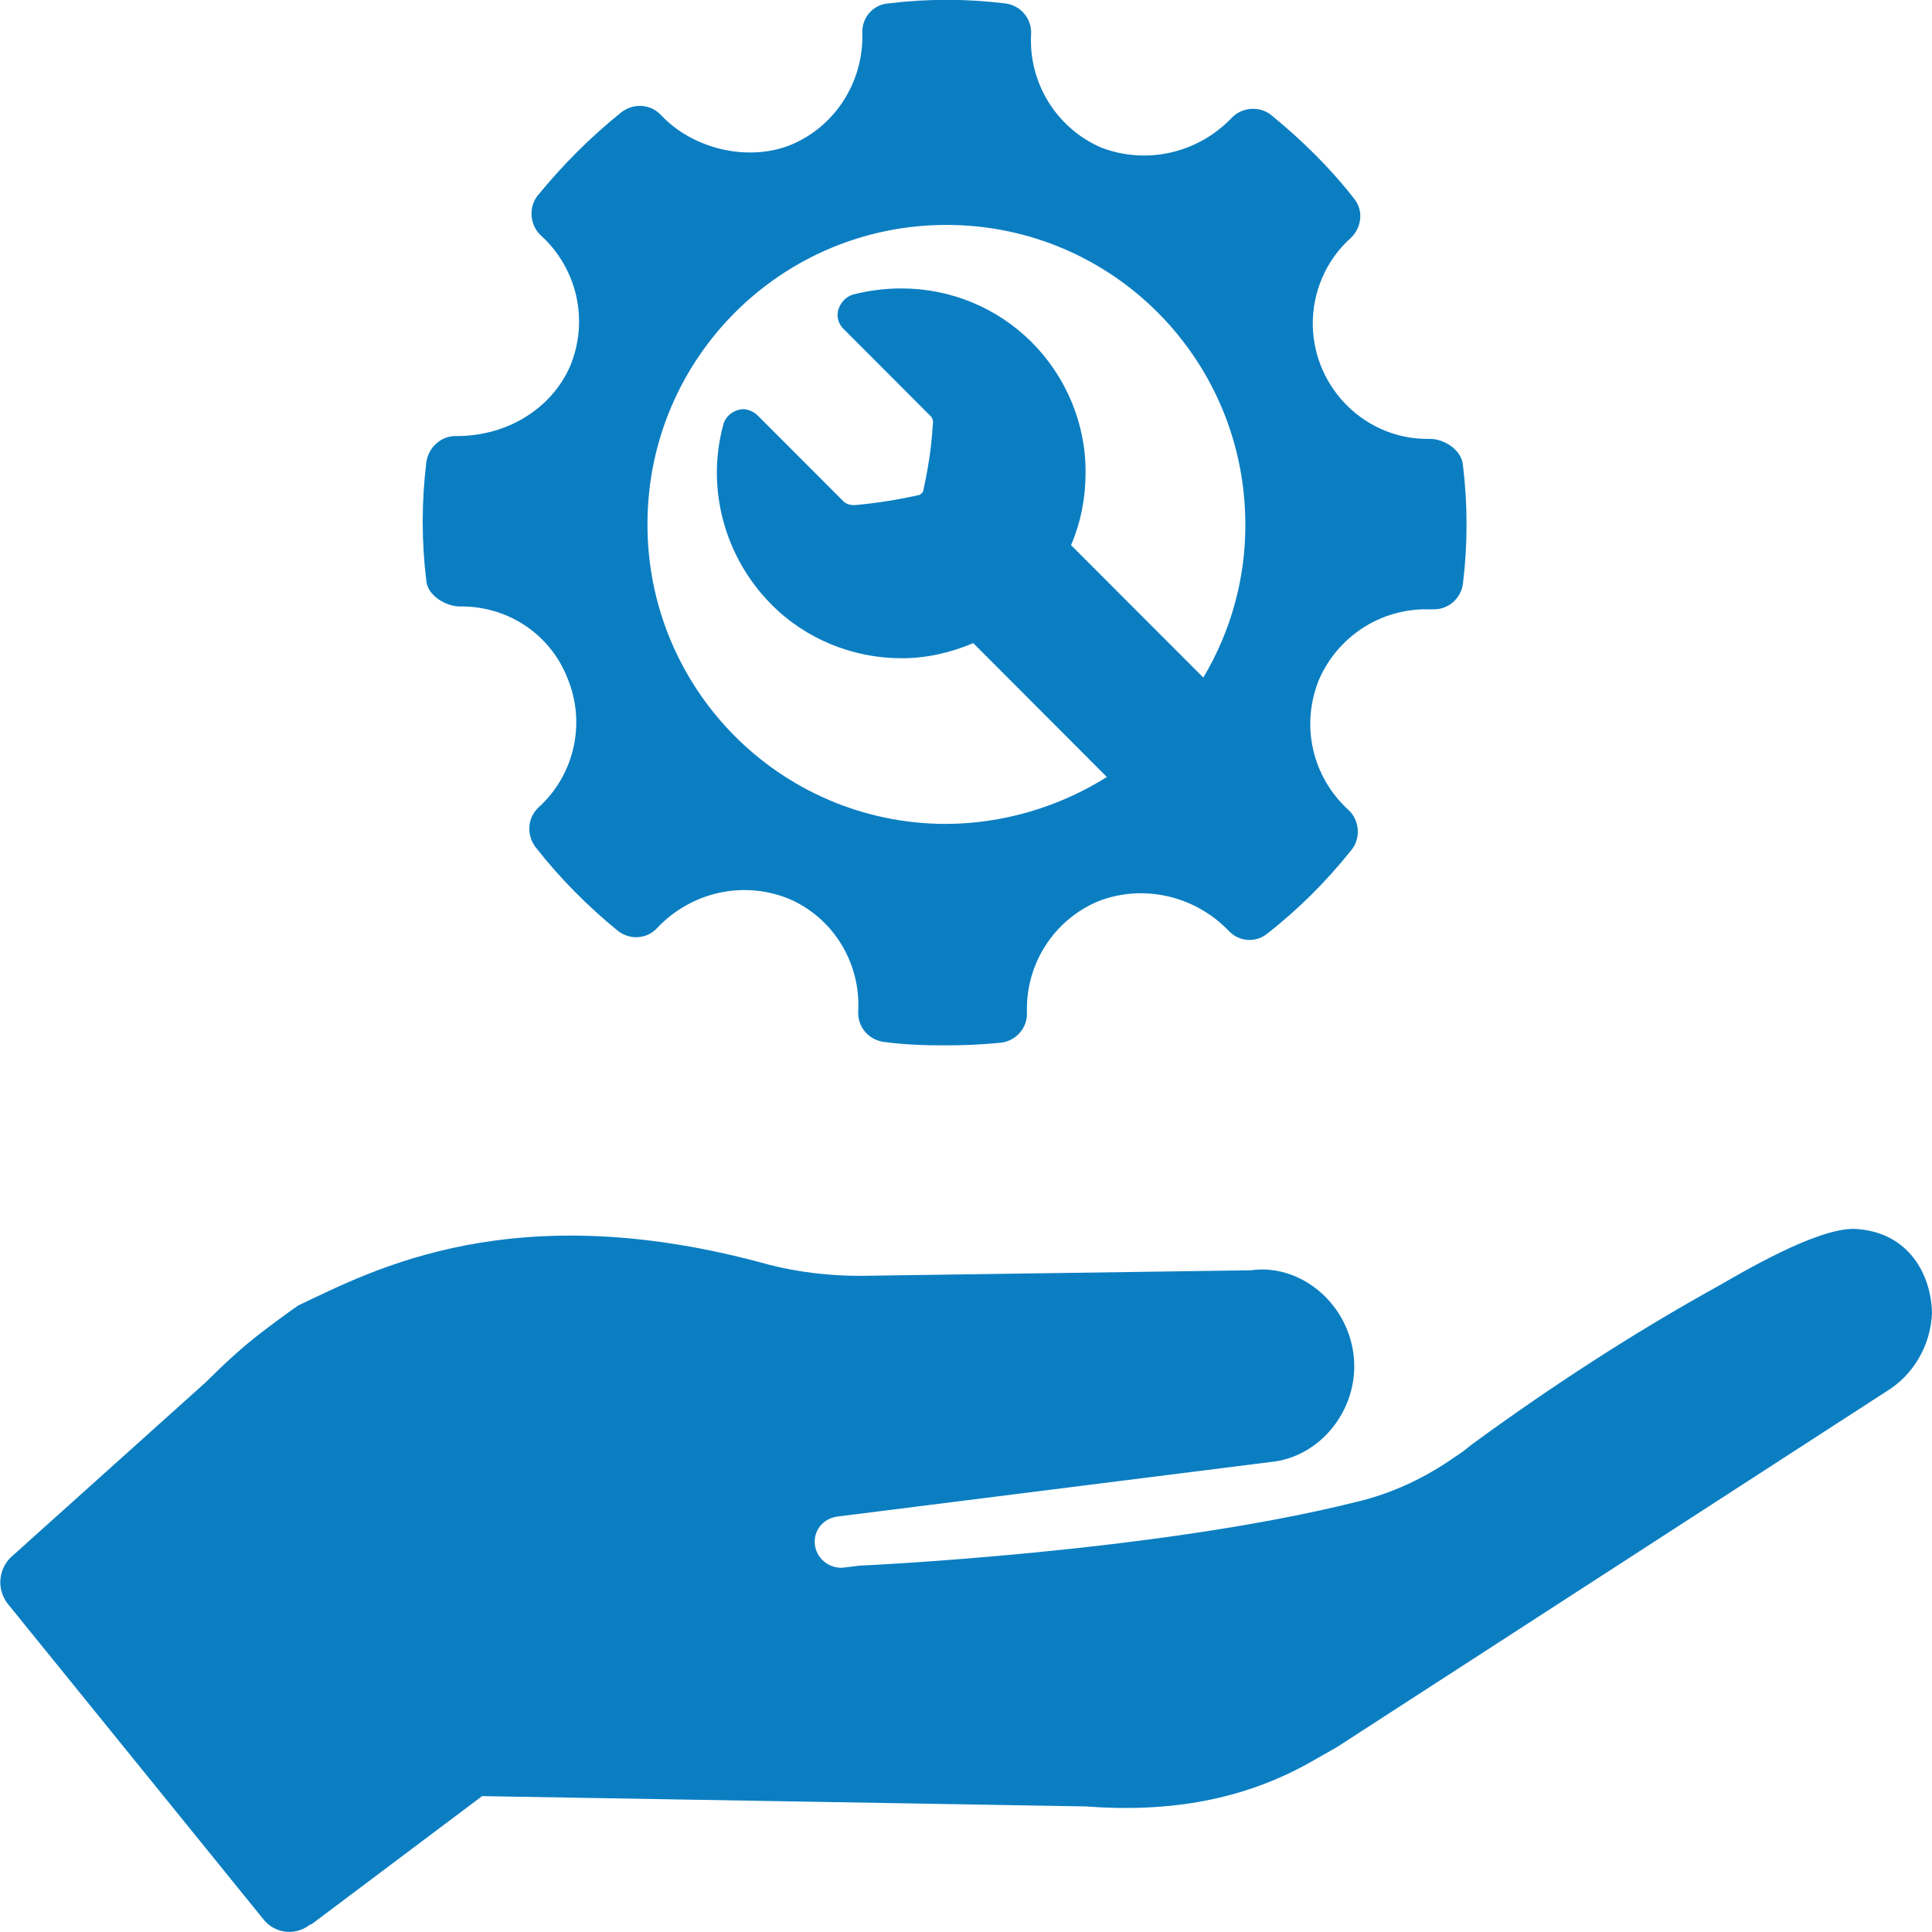 <svg width="24" height="24" viewBox="0 0 24 24" fill="none" xmlns="http://www.w3.org/2000/svg">
<g clip-path="url(#clip0_145_6042)">
<path d="M23.042 15.266C22.571 15.249 21.613 15.823 21.356 15.969C20.287 16.56 19.26 17.229 18.276 17.949C18.216 18 18.148 18.052 18.079 18.095C17.703 18.36 17.283 18.557 16.838 18.66C14.332 19.286 10.678 19.449 10.678 19.449L10.464 19.475C10.293 19.483 10.139 19.355 10.122 19.183C10.105 19.012 10.225 18.866 10.396 18.84L15.837 18.155C16.436 18.069 16.898 17.469 16.813 16.817C16.727 16.166 16.137 15.695 15.538 15.78L10.687 15.849C10.31 15.849 9.925 15.806 9.557 15.712C6.383 14.829 4.629 15.78 3.705 16.217C3.705 16.217 3.517 16.346 3.26 16.543C3.012 16.732 2.781 16.946 2.558 17.169L0.163 19.32C-0.017 19.466 -0.051 19.732 0.094 19.92L3.268 23.837C3.405 24.017 3.662 24.052 3.842 23.915C3.85 23.915 3.85 23.906 3.859 23.906H3.867L5.989 22.312L13.485 22.44C14.511 22.517 15.461 22.372 16.351 21.849L16.608 21.703L23.427 17.289C23.769 17.083 23.983 16.715 24 16.312C23.991 15.832 23.709 15.3 23.042 15.266Z" fill="#0B7EC2"/>
<path d="M18.173 5.777C18.156 5.589 17.942 5.452 17.763 5.452C16.976 5.469 16.325 4.834 16.308 4.046C16.3 3.634 16.471 3.232 16.779 2.957C16.916 2.829 16.941 2.614 16.822 2.469C16.522 2.083 16.171 1.74 15.795 1.432C15.649 1.312 15.427 1.329 15.299 1.466C14.879 1.903 14.246 2.049 13.681 1.834C13.125 1.594 12.774 1.029 12.809 0.42C12.817 0.232 12.68 0.069 12.492 0.043C12.004 -0.017 11.517 -0.017 11.029 0.043C10.841 0.06 10.704 0.223 10.712 0.412C10.729 1.012 10.379 1.569 9.823 1.8C9.292 2.014 8.608 1.852 8.214 1.432C8.086 1.294 7.88 1.277 7.726 1.389C7.341 1.697 6.99 2.049 6.682 2.426C6.563 2.572 6.58 2.794 6.717 2.923C7.17 3.334 7.316 3.977 7.085 4.543C6.854 5.074 6.306 5.417 5.673 5.417C5.485 5.409 5.322 5.554 5.296 5.743C5.236 6.232 5.236 6.729 5.296 7.217C5.313 7.397 5.536 7.534 5.716 7.534C6.306 7.526 6.836 7.877 7.05 8.426C7.281 8.983 7.136 9.626 6.691 10.029C6.554 10.157 6.537 10.363 6.648 10.517C6.948 10.903 7.298 11.255 7.675 11.563C7.829 11.683 8.043 11.666 8.171 11.52C8.59 11.083 9.224 10.937 9.788 11.16C10.345 11.392 10.695 11.957 10.661 12.566C10.652 12.755 10.789 12.917 10.978 12.943C11.226 12.977 11.482 12.986 11.731 12.986C11.97 12.986 12.201 12.977 12.441 12.952C12.629 12.926 12.766 12.763 12.757 12.575C12.74 11.975 13.091 11.426 13.647 11.194C14.203 10.98 14.836 11.126 15.256 11.555C15.384 11.7 15.598 11.717 15.743 11.597C16.128 11.297 16.479 10.946 16.787 10.56C16.907 10.415 16.89 10.192 16.753 10.063C16.3 9.652 16.154 9.009 16.385 8.443C16.616 7.912 17.138 7.569 17.711 7.569H17.797C17.985 7.577 18.148 7.44 18.173 7.252C18.233 6.763 18.233 6.266 18.173 5.777ZM11.739 10.235C9.686 10.226 8.034 8.554 8.043 6.497C8.051 4.44 9.72 2.786 11.773 2.794C13.827 2.803 15.478 4.474 15.47 6.532C15.47 7.192 15.29 7.843 14.948 8.417L13.305 6.772C13.425 6.489 13.485 6.189 13.485 5.88C13.493 5.272 13.245 4.68 12.817 4.252C12.389 3.823 11.808 3.583 11.2 3.583C10.995 3.583 10.789 3.609 10.593 3.66C10.507 3.686 10.439 3.763 10.413 3.849C10.387 3.943 10.421 4.037 10.49 4.097L11.568 5.177C11.594 5.212 11.594 5.254 11.585 5.297V5.314C11.568 5.58 11.525 5.846 11.465 6.112L11.448 6.129C11.44 6.137 11.431 6.137 11.431 6.146C11.166 6.206 10.901 6.249 10.627 6.274H10.601C10.55 6.274 10.507 6.257 10.473 6.223L9.42 5.169C9.369 5.117 9.301 5.083 9.224 5.083C9.112 5.092 9.01 5.169 8.984 5.28C8.77 6.069 9.001 6.917 9.574 7.5C10.002 7.937 10.593 8.177 11.2 8.177C11.508 8.177 11.808 8.109 12.09 7.989L13.75 9.652C13.151 10.029 12.449 10.235 11.739 10.235Z" fill="#0B7EC2"/>
</g>
<defs>
<clipPath id="clip0_145_6042">
<rect width="24" height="24" fill="white"/>
</clipPath>
</defs>
</svg>

